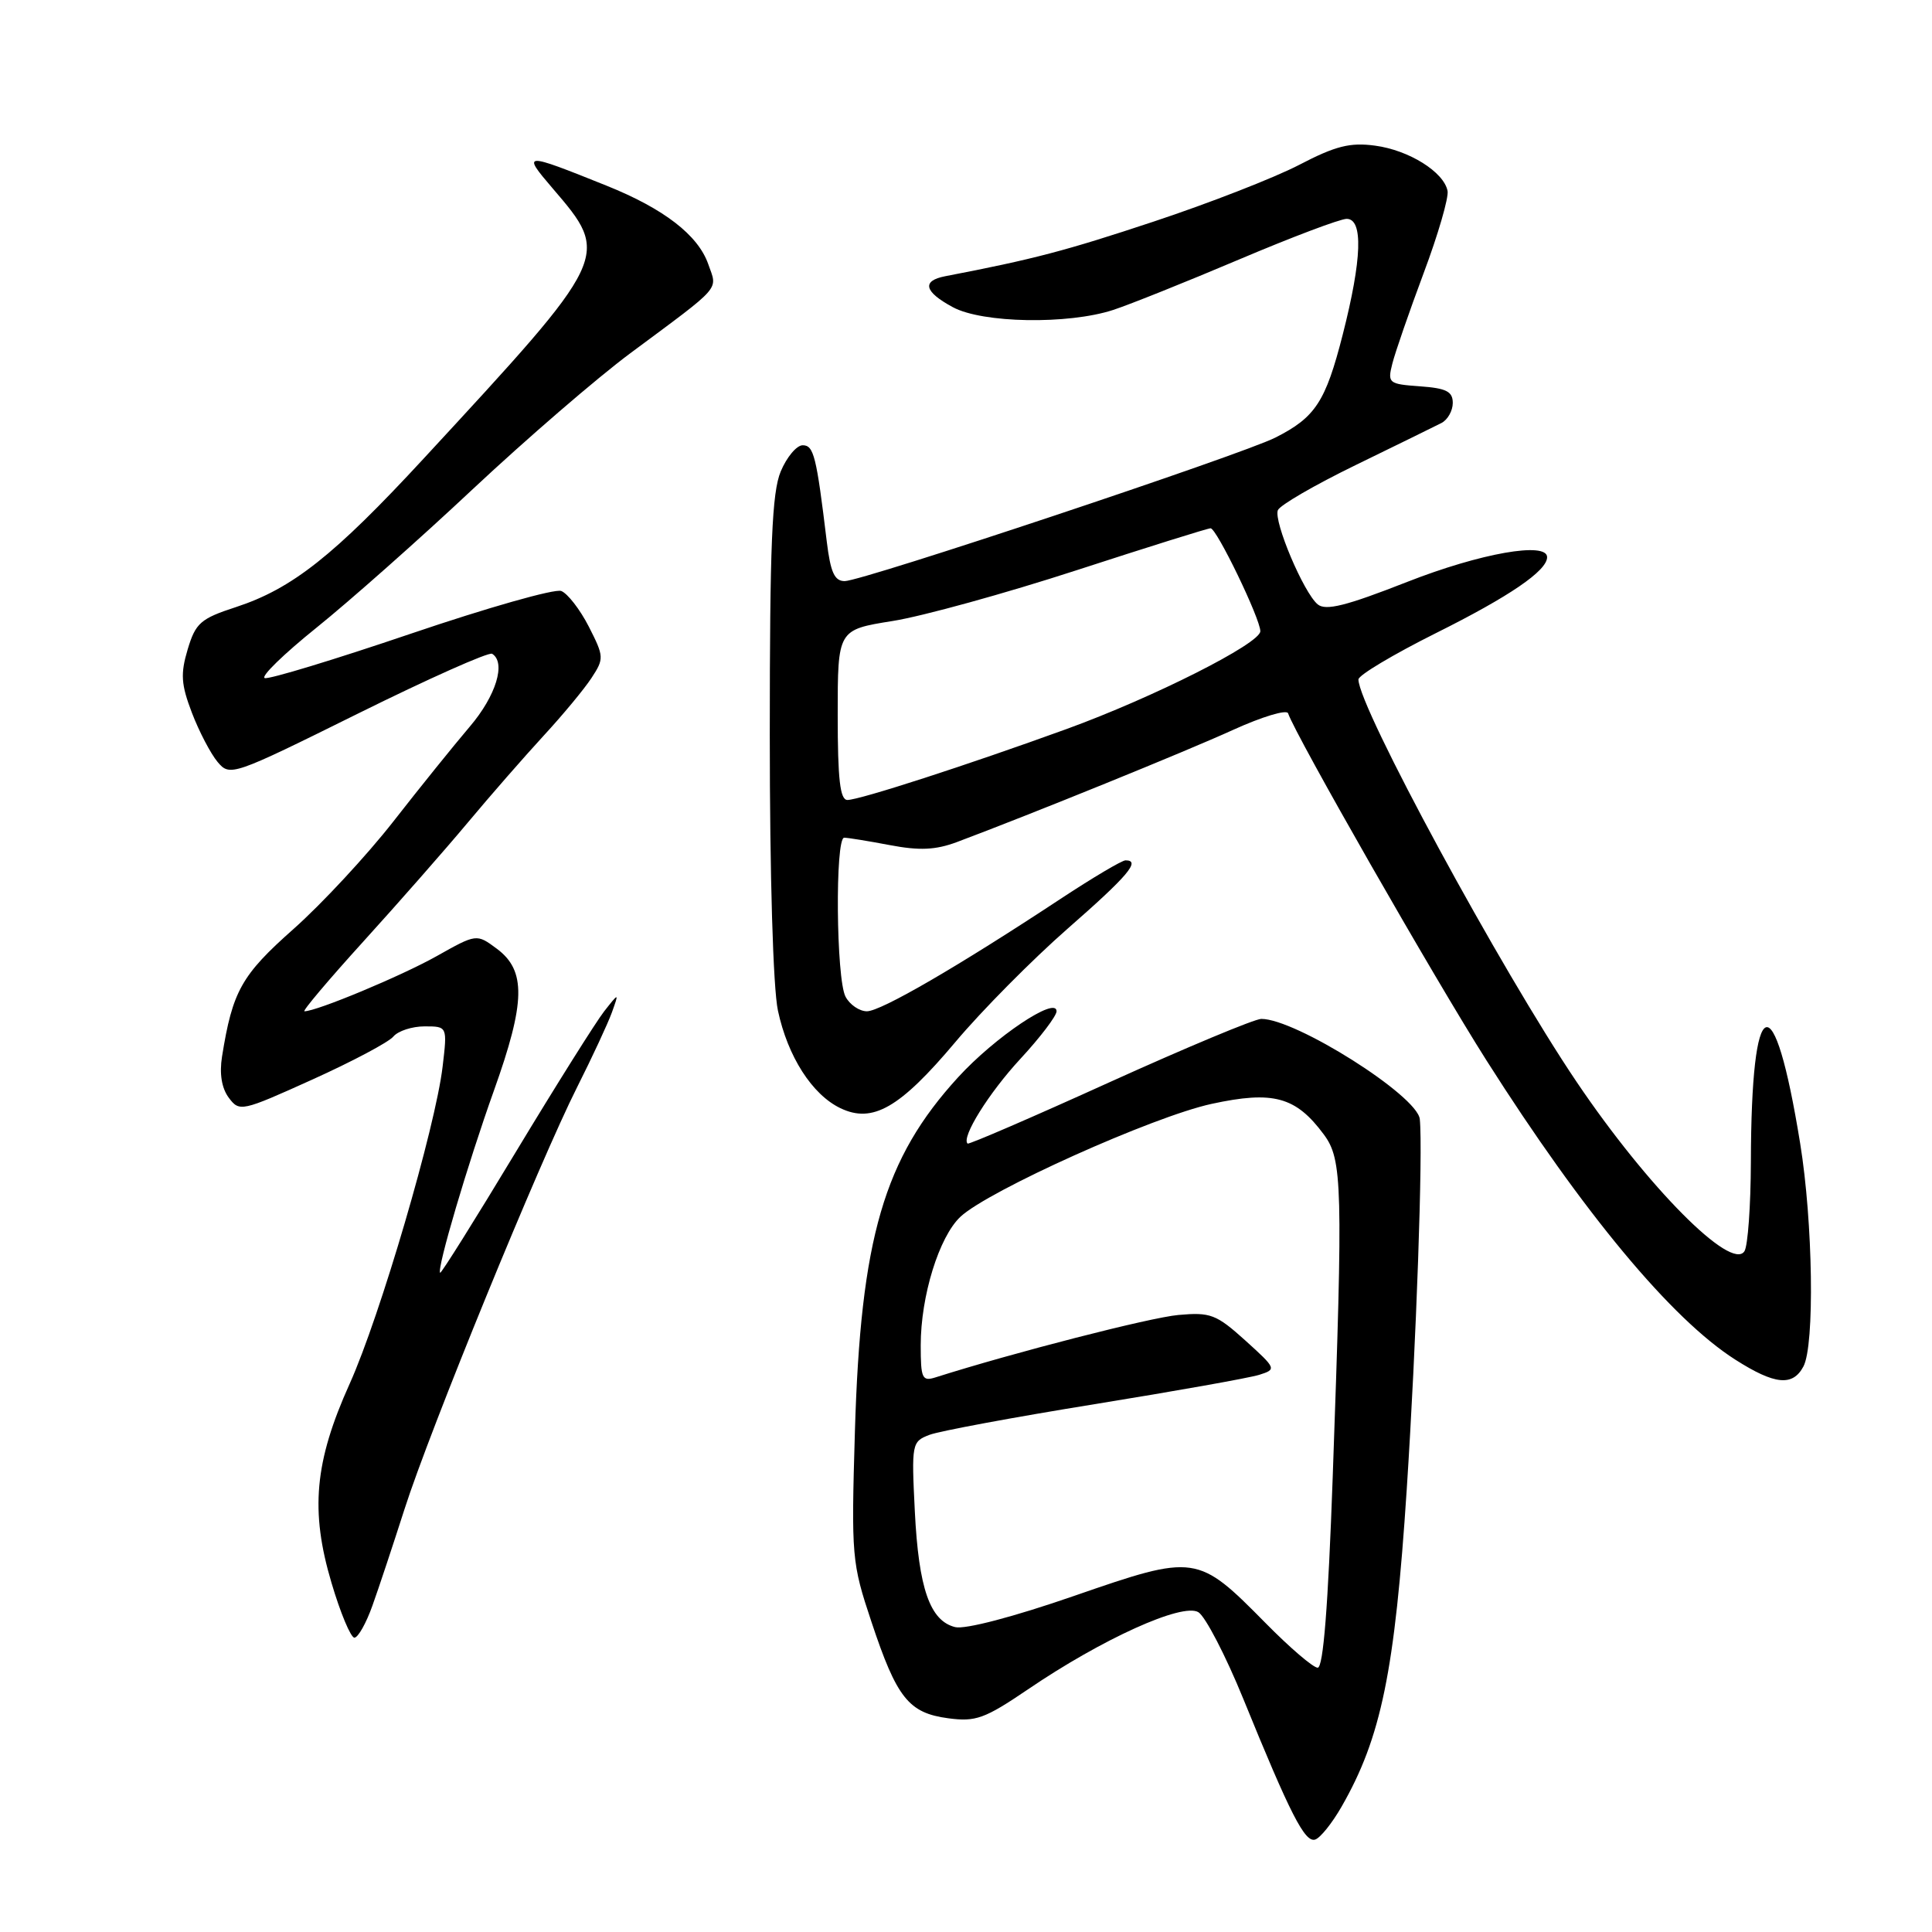 <?xml version="1.0" encoding="UTF-8" standalone="no"?>
<!DOCTYPE svg PUBLIC "-//W3C//DTD SVG 1.1//EN" "http://www.w3.org/Graphics/SVG/1.1/DTD/svg11.dtd" >
<svg xmlns="http://www.w3.org/2000/svg" xmlns:xlink="http://www.w3.org/1999/xlink" version="1.1" viewBox="0 0 256 256">
 <g >
 <path fill="currentColor"
d=" M 177.75 239.42 C 183.02 230.25 184.82 221.47 186.40 197.35 C 187.67 177.90 188.56 152.47 188.13 148.29 C 187.80 145.17 171.66 134.98 167.12 135.01 C 166.23 135.02 157.18 138.80 147.00 143.41 C 136.82 148.03 128.37 151.68 128.21 151.53 C 127.35 150.72 131.01 144.84 135.20 140.31 C 137.84 137.46 140.00 134.61 140.00 134.00 C 140.00 131.93 131.83 137.41 126.95 142.75 C 117.11 153.51 114.04 164.04 113.28 189.66 C 112.79 206.30 112.86 207.07 115.47 214.90 C 118.83 225.00 120.40 226.98 125.64 227.68 C 129.29 228.17 130.47 227.74 136.18 223.87 C 146.04 217.16 156.71 212.33 158.80 213.63 C 159.73 214.22 162.41 219.38 164.74 225.10 C 170.98 240.43 172.91 244.20 174.27 243.75 C 174.95 243.53 176.51 241.58 177.75 239.42 Z  M 49.35 212.75 C 50.19 210.41 52.09 204.68 53.59 200.00 C 56.93 189.54 71.50 153.92 76.47 144.06 C 78.48 140.07 80.55 135.61 81.08 134.15 C 82.03 131.50 82.03 131.50 80.06 134.00 C 78.98 135.38 73.69 143.79 68.32 152.69 C 62.95 161.60 58.45 168.78 58.32 168.65 C 57.85 168.19 61.98 154.20 65.45 144.50 C 69.64 132.78 69.73 128.61 65.83 125.71 C 63.15 123.72 63.15 123.72 57.83 126.71 C 53.14 129.34 41.96 134.00 40.34 134.00 C 40.02 134.00 43.53 129.84 48.15 124.75 C 52.77 119.66 58.99 112.58 61.98 109.00 C 64.97 105.42 69.49 100.25 72.02 97.50 C 74.56 94.75 77.42 91.30 78.38 89.83 C 80.06 87.27 80.04 87.00 78.02 83.03 C 76.86 80.76 75.21 78.64 74.37 78.31 C 73.52 77.98 64.56 80.53 54.46 83.96 C 44.36 87.39 35.64 90.04 35.08 89.85 C 34.51 89.66 37.61 86.65 41.95 83.16 C 46.29 79.67 55.62 71.41 62.67 64.79 C 69.73 58.18 79.10 50.09 83.50 46.82 C 95.83 37.66 95.08 38.52 93.85 35.01 C 92.51 31.16 87.98 27.66 80.39 24.61 C 69.31 20.16 69.13 20.17 73.22 24.95 C 80.94 33.96 80.96 33.90 56.13 60.77 C 44.26 73.62 38.71 78.00 31.27 80.44 C 26.57 81.97 25.92 82.55 24.87 86.04 C 23.90 89.29 23.99 90.68 25.43 94.45 C 26.38 96.93 27.91 99.86 28.83 100.96 C 30.47 102.91 30.77 102.81 47.46 94.54 C 56.79 89.92 64.77 86.36 65.21 86.63 C 67.08 87.79 65.73 92.20 62.25 96.28 C 60.19 98.70 55.63 104.35 52.12 108.85 C 48.61 113.34 42.66 119.75 38.90 123.09 C 31.99 129.21 30.81 131.32 29.42 140.00 C 29.06 142.27 29.37 144.18 30.31 145.45 C 31.73 147.35 32.00 147.29 41.38 143.05 C 46.67 140.66 51.50 138.10 52.12 137.35 C 52.74 136.61 54.60 136.00 56.26 136.00 C 59.28 136.00 59.28 136.00 58.65 141.32 C 57.71 149.33 50.35 174.46 46.33 183.36 C 41.67 193.70 41.08 200.19 43.93 209.75 C 45.11 213.74 46.48 217.00 46.96 217.00 C 47.44 217.00 48.52 215.09 49.35 212.75 Z  M 238.96 181.07 C 240.47 178.26 240.23 161.95 238.53 151.50 C 235.05 130.02 232.05 131.16 232.00 154.00 C 231.98 159.78 231.60 165.08 231.15 165.79 C 229.43 168.50 218.32 157.30 208.94 143.40 C 198.89 128.52 180.00 93.68 180.00 90.03 C 180.00 89.47 184.61 86.72 190.25 83.90 C 200.02 79.03 205.00 75.63 205.00 73.83 C 205.00 71.74 196.16 73.30 186.45 77.11 C 178.35 80.29 175.66 80.96 174.60 80.08 C 172.74 78.54 168.75 69.10 169.32 67.61 C 169.57 66.95 174.22 64.26 179.64 61.62 C 185.06 58.98 190.18 56.47 191.00 56.05 C 191.82 55.63 192.50 54.43 192.50 53.39 C 192.50 51.87 191.64 51.44 188.16 51.19 C 183.99 50.89 183.84 50.77 184.49 48.19 C 184.86 46.71 186.73 41.31 188.64 36.19 C 190.56 31.08 191.98 26.17 191.81 25.30 C 191.32 22.79 186.70 19.90 182.21 19.30 C 178.88 18.85 176.96 19.34 172.14 21.85 C 168.87 23.55 160.18 26.94 152.84 29.37 C 141.24 33.22 136.92 34.36 125.25 36.60 C 122.10 37.21 122.45 38.65 126.25 40.70 C 130.18 42.83 141.53 43.02 147.50 41.07 C 149.70 40.35 157.21 37.34 164.19 34.38 C 171.17 31.42 177.58 29.00 178.44 29.00 C 180.65 29.00 180.47 34.34 177.92 44.33 C 175.65 53.23 174.30 55.30 169.00 57.98 C 164.52 60.25 114.25 77.00 111.93 77.00 C 110.57 77.00 110.05 75.84 109.55 71.75 C 108.18 60.41 107.83 59.00 106.36 59.00 C 105.56 59.00 104.25 60.56 103.45 62.47 C 102.29 65.25 102.00 72.19 102.00 97.42 C 102.00 116.10 102.44 130.94 103.08 133.91 C 104.38 140.00 107.61 145.04 111.36 146.84 C 115.63 148.89 119.24 146.81 126.58 138.09 C 130.09 133.91 136.80 127.14 141.48 123.04 C 149.48 116.04 151.20 114.00 149.14 114.00 C 148.66 114.00 144.80 116.29 140.55 119.09 C 126.94 128.07 116.72 134.00 114.87 134.00 C 113.88 134.00 112.60 133.13 112.04 132.07 C 110.79 129.74 110.64 111.00 111.86 111.00 C 112.34 111.00 115.06 111.44 117.90 111.98 C 121.84 112.73 123.97 112.63 126.79 111.58 C 136.58 107.91 157.23 99.53 163.42 96.70 C 167.23 94.97 170.50 93.98 170.68 94.52 C 171.65 97.42 190.08 129.66 196.96 140.50 C 209.81 160.74 221.49 174.79 229.95 180.17 C 235.16 183.49 237.54 183.73 238.96 181.07 Z  M 167.71 215.08 C 158.68 205.93 158.43 205.89 142.37 211.45 C 134.30 214.25 127.87 215.93 126.56 215.60 C 123.22 214.77 121.73 210.48 121.22 200.27 C 120.77 191.25 120.82 191.02 123.17 190.12 C 124.50 189.62 134.34 187.79 145.04 186.06 C 155.74 184.33 165.56 182.58 166.86 182.17 C 169.17 181.44 169.13 181.35 165.01 177.62 C 161.16 174.15 160.39 173.86 156.15 174.24 C 152.42 174.57 134.29 179.23 123.96 182.51 C 122.19 183.07 122.00 182.65 122.00 178.25 C 122.00 171.74 124.43 163.89 127.26 161.23 C 130.94 157.77 152.79 147.95 160.54 146.27 C 168.70 144.50 171.70 145.31 175.41 150.32 C 177.88 153.65 177.97 157.01 176.59 195.75 C 175.98 212.89 175.34 220.99 174.60 220.98 C 173.99 220.97 170.89 218.31 167.71 215.08 Z  M 111.00 94.73 C 111.00 83.45 111.00 83.45 118.25 82.29 C 122.24 81.66 133.20 78.63 142.62 75.57 C 152.03 72.51 160.04 70.00 160.41 70.00 C 161.21 70.00 167.00 81.99 167.00 83.64 C 167.00 85.27 152.80 92.43 141.30 96.61 C 128.22 101.36 113.89 106.00 112.29 106.00 C 111.31 106.00 111.00 103.27 111.00 94.73 Z "/>
</g>
</svg>